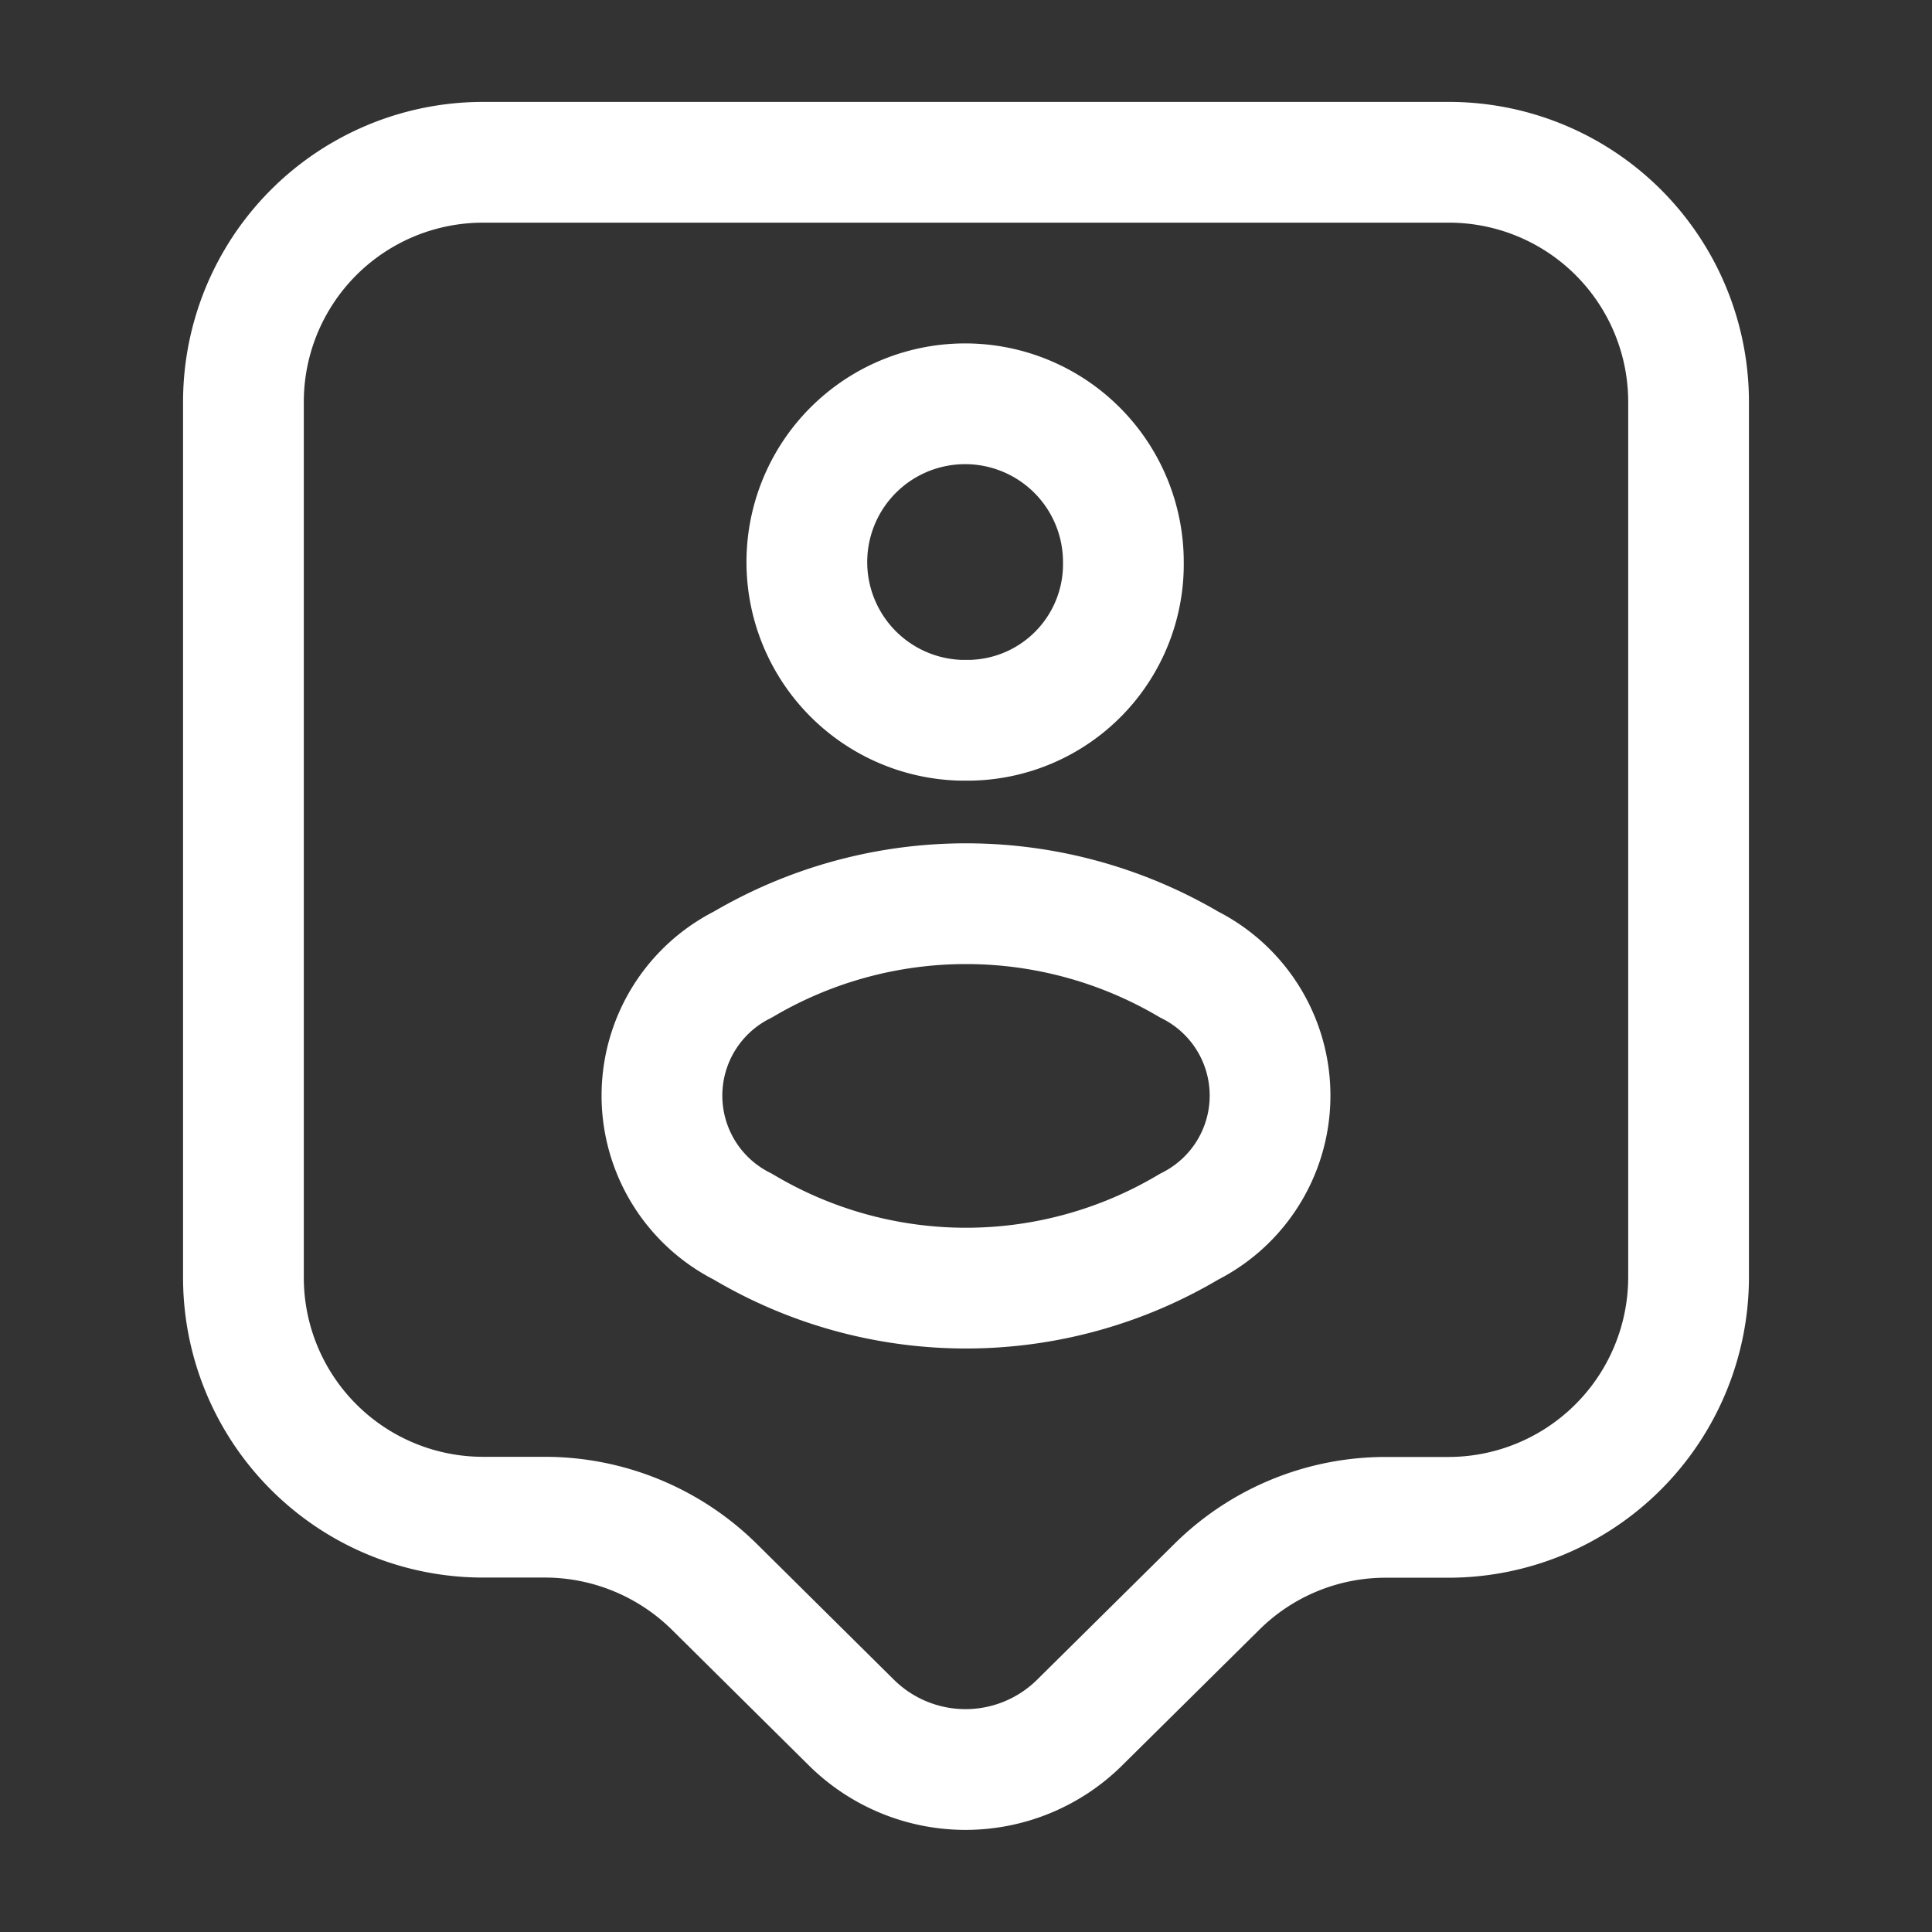 <svg xmlns="http://www.w3.org/2000/svg" width="24" height="24" viewBox="0 0 24 24">
  <rect x="0" y="0" width="24" height="24" fill="#333333" stroke="none"/>
  <g id="vuesax_linear_tag-user" data-name="vuesax/linear/tag-user" transform="translate(-556 -252)">
    <g id="tag-user" transform="translate(556 252)">
      <path id="Vector" d="M14.96,16.833H14.2a2.978,2.978,0,0,0-2.114.869l-1.705,1.687a2.015,2.015,0,0,1-2.822,0L5.854,17.7a3,3,0,0,0-2.114-.869H2.992A2.977,2.977,0,0,1,0,13.868V2.965A2.977,2.977,0,0,1,2.992,0H14.96a2.977,2.977,0,0,1,2.992,2.965V13.858A2.985,2.985,0,0,1,14.96,16.833Z" transform="translate(3.024 2.016)" fill="none" stroke="#fff" stroke-linecap="round" stroke-linejoin="round" stroke-width="1.5"/>
      <g id="Group" transform="translate(8.222 5.016)">
        <path id="Vector-2" data-name="Vector" d="M2.046,3.931H1.9A1.966,1.966,0,1,1,3.931,1.966,1.939,1.939,0,0,1,2.046,3.931Z" transform="translate(1.802)" fill="none" stroke="#fff" stroke-linecap="round" stroke-linejoin="round" stroke-width="1.5"/>
        <path id="Vector-3" data-name="Vector" d="M1.006.756a1.821,1.821,0,0,0,0,3.256,5.414,5.414,0,0,0,5.544,0,1.821,1.821,0,0,0,0-3.256A5.46,5.46,0,0,0,1.006.756Z" transform="translate(0 6.21)" fill="none" stroke="#fff" stroke-linecap="round" stroke-linejoin="round" stroke-width="1.5"/>
      </g>
      <path id="Vector-4" data-name="Vector" d="M0,0H24V24H0Z" fill="none" opacity="0"/>
    </g>
  </g>
</svg>
